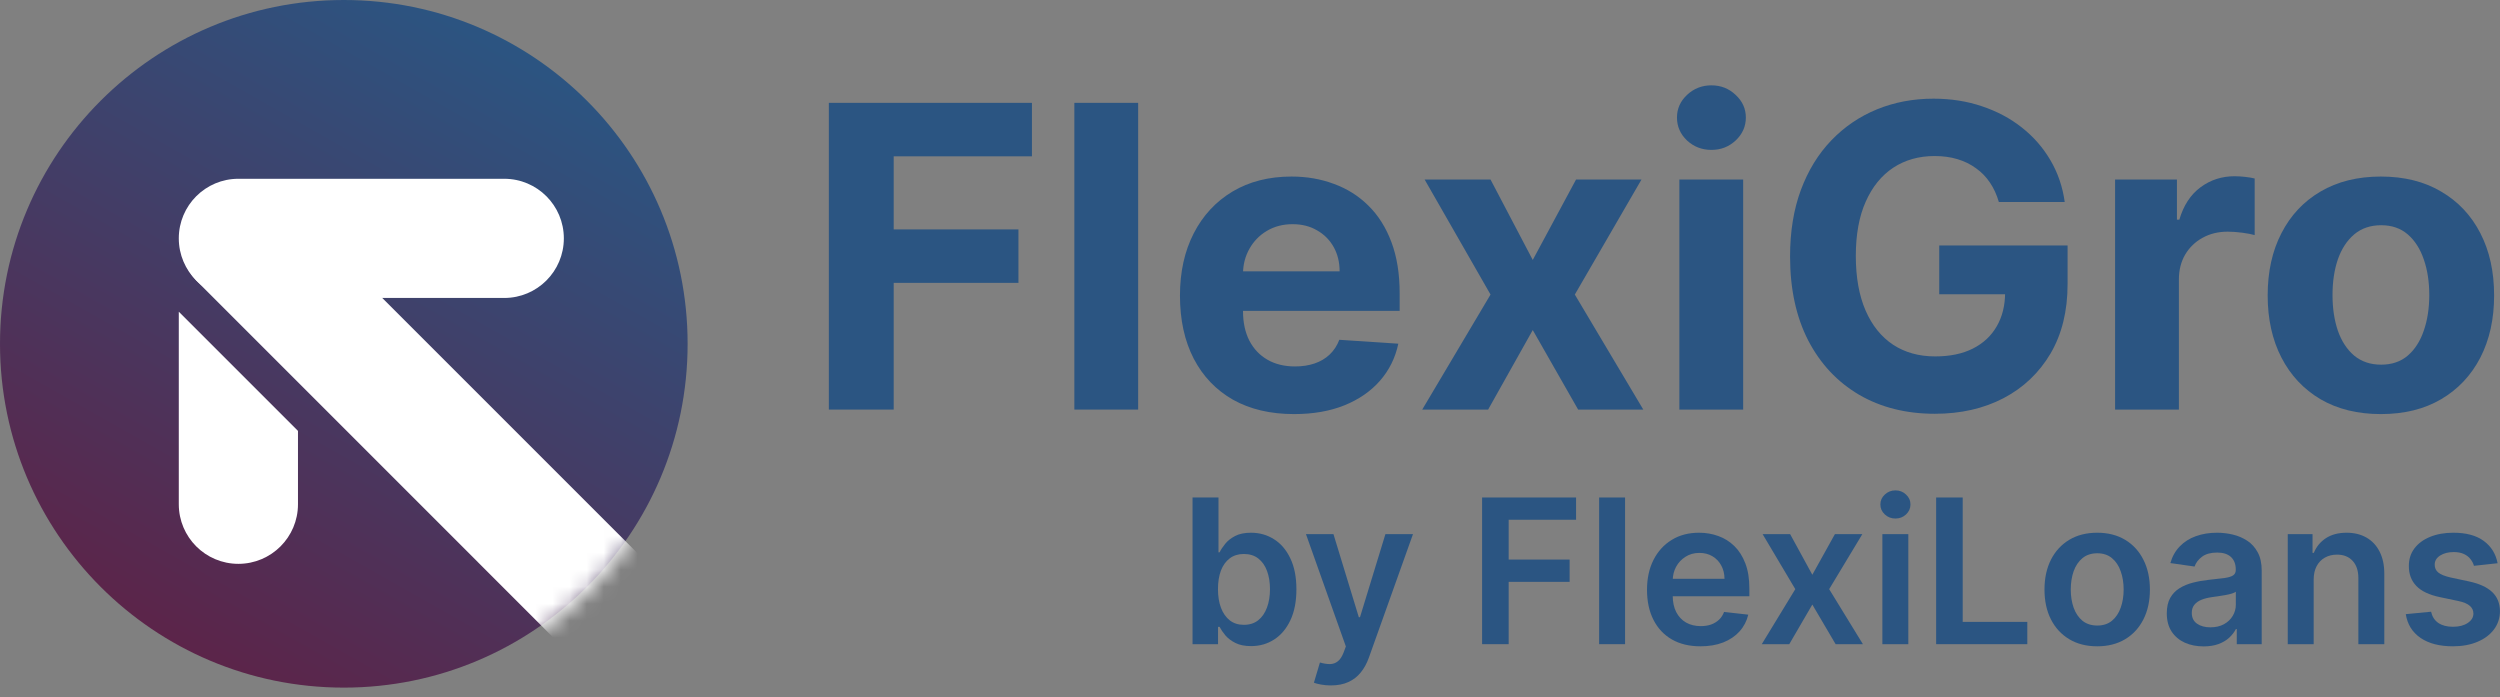 <svg width="147" height="41" viewBox="0 0 147 41" fill="none" xmlns="http://www.w3.org/2000/svg">
<rect x="0" y="0" width="147" height="41" fill="#808080" stroke="none"/>
<circle cx="20.216" cy="20.216" r="20.216" fill="url(#paint0_linear_3020_16646)"/>
<mask id="mask0_3020_16646" style="mask-type:alpha" maskUnits="userSpaceOnUse" x="-1" y="-1" width="42" height="42">
<circle cx="20.216" cy="20.216" r="20.485" fill="url(#paint1_linear_3020_16646)"/>
</mask>
<g mask="url(#mask0_3020_16646)">
<path d="M10.513 18.329L17.521 25.337V29.65C17.521 31.585 15.952 33.154 14.017 33.154C12.082 33.154 10.513 31.585 10.513 29.65V18.329Z" fill="white"/>
<path d="M11.643 16.598C10.274 15.229 10.274 13.011 11.643 11.642C13.011 10.274 15.23 10.274 16.598 11.642L38.018 33.062C39.387 34.431 39.387 36.65 38.018 38.018C36.65 39.386 34.431 39.386 33.063 38.018L11.643 16.598Z" fill="white"/>
<path d="M29.65 10.512C31.586 10.512 33.154 12.081 33.154 14.016C33.154 15.951 31.586 17.52 29.65 17.52L14.017 17.52C12.082 17.52 10.513 15.951 10.513 14.016C10.513 12.081 12.082 10.512 14.017 10.512L29.65 10.512Z" fill="white"/>
</g>
<path d="M139.996 24.348C138.628 24.348 137.445 24.057 136.447 23.476C135.455 22.889 134.689 22.073 134.149 21.028C133.609 19.977 133.339 18.759 133.339 17.373C133.339 15.976 133.609 14.755 134.149 13.71C134.689 12.659 135.455 11.843 136.447 11.262C137.445 10.675 138.628 10.381 139.996 10.381C141.364 10.381 142.544 10.675 143.536 11.262C144.534 11.843 145.303 12.659 145.844 13.71C146.384 14.755 146.654 15.976 146.654 17.373C146.654 18.759 146.384 19.977 145.844 21.028C145.303 22.073 144.534 22.889 143.536 23.476C142.544 24.057 141.364 24.348 139.996 24.348ZM140.014 21.442C140.636 21.442 141.156 21.266 141.573 20.913C141.989 20.555 142.304 20.068 142.515 19.452C142.732 18.835 142.841 18.134 142.841 17.347C142.841 16.56 142.732 15.859 142.515 15.242C142.304 14.626 141.989 14.139 141.573 13.78C141.156 13.422 140.636 13.243 140.014 13.243C139.386 13.243 138.857 13.422 138.429 13.78C138.006 14.139 137.686 14.626 137.469 15.242C137.258 15.859 137.152 16.56 137.152 17.347C137.152 18.134 137.258 18.835 137.469 19.452C137.686 20.068 138.006 20.555 138.429 20.913C138.857 21.266 139.386 21.442 140.014 21.442Z" fill="#2B5582"/>
<path d="M124.367 24.083V10.557H128.004V12.917H128.145C128.392 12.078 128.805 11.444 129.387 11.015C129.968 10.581 130.637 10.363 131.394 10.363C131.582 10.363 131.785 10.375 132.002 10.399C132.219 10.422 132.41 10.454 132.575 10.495V13.824C132.398 13.771 132.155 13.724 131.844 13.683C131.532 13.642 131.248 13.622 130.989 13.622C130.438 13.622 129.944 13.742 129.51 13.983C129.081 14.217 128.741 14.546 128.488 14.969C128.242 15.392 128.119 15.879 128.119 16.431V24.083H124.367Z" fill="#2B5582"/>
<path d="M117.532 11.878C117.408 11.449 117.235 11.071 117.012 10.742C116.789 10.407 116.516 10.126 116.193 9.897C115.876 9.662 115.512 9.483 115.101 9.359C114.696 9.236 114.247 9.175 113.754 9.175C112.832 9.175 112.022 9.403 111.323 9.861C110.631 10.319 110.09 10.986 109.703 11.86C109.315 12.729 109.122 13.792 109.122 15.048C109.122 16.305 109.313 17.373 109.694 18.254C110.076 19.134 110.616 19.806 111.314 20.27C112.013 20.728 112.838 20.957 113.789 20.957C114.652 20.957 115.389 20.805 115.999 20.499C116.616 20.188 117.085 19.751 117.408 19.187C117.737 18.623 117.901 17.957 117.901 17.188L118.676 17.303H114.027V14.432H121.574V16.704C121.574 18.289 121.239 19.651 120.57 20.79C119.9 21.923 118.979 22.798 117.805 23.414C116.63 24.025 115.286 24.33 113.771 24.33C112.081 24.33 110.595 23.957 109.315 23.212C108.036 22.46 107.038 21.395 106.321 20.015C105.611 18.629 105.256 16.986 105.256 15.083C105.256 13.622 105.467 12.318 105.89 11.174C106.318 10.023 106.917 9.048 107.686 8.25C108.455 7.451 109.351 6.844 110.372 6.427C111.394 6.01 112.5 5.802 113.692 5.802C114.714 5.802 115.665 5.951 116.545 6.251C117.426 6.544 118.207 6.961 118.888 7.501C119.575 8.041 120.135 8.684 120.57 9.43C121.004 10.17 121.283 10.986 121.406 11.878H117.532Z" fill="#2B5582"/>
<path d="M98.746 24.083V10.557H102.498V24.083H98.746ZM100.631 8.814C100.073 8.814 99.595 8.629 99.195 8.259C98.802 7.883 98.606 7.434 98.606 6.911C98.606 6.395 98.802 5.952 99.195 5.582C99.595 5.206 100.073 5.018 100.631 5.018C101.189 5.018 101.664 5.206 102.057 5.582C102.457 5.952 102.656 6.395 102.656 6.911C102.656 7.434 102.457 7.883 102.057 8.259C101.664 8.629 101.189 8.814 100.631 8.814Z" fill="#2B5582"/>
<path d="M87.643 10.557L90.126 15.286L92.671 10.557H96.519L92.6 17.32L96.625 24.083H92.794L90.126 19.407L87.502 24.083H83.627L87.643 17.32L83.768 10.557H87.643Z" fill="#2B5582"/>
<path d="M76.092 24.348C74.701 24.348 73.503 24.066 72.499 23.503C71.501 22.933 70.732 22.129 70.192 21.09C69.652 20.045 69.382 18.809 69.382 17.382C69.382 15.991 69.652 14.77 70.192 13.719C70.732 12.668 71.492 11.849 72.473 11.262C73.459 10.675 74.616 10.381 75.942 10.381C76.835 10.381 77.665 10.525 78.434 10.813C79.21 11.095 79.885 11.52 80.46 12.09C81.041 12.659 81.493 13.375 81.816 14.238C82.139 15.096 82.3 16.099 82.3 17.25V18.28H70.879V15.956H78.769C78.769 15.415 78.652 14.937 78.417 14.52C78.182 14.103 77.856 13.778 77.439 13.543C77.028 13.302 76.55 13.182 76.004 13.182C75.435 13.182 74.93 13.314 74.489 13.578C74.055 13.836 73.715 14.186 73.468 14.626C73.221 15.06 73.095 15.545 73.089 16.079V18.289C73.089 18.959 73.213 19.537 73.459 20.024C73.712 20.511 74.067 20.887 74.525 21.151C74.983 21.415 75.526 21.547 76.154 21.547C76.571 21.547 76.952 21.489 77.299 21.371C77.645 21.254 77.941 21.078 78.188 20.843C78.434 20.608 78.622 20.32 78.752 19.98L82.221 20.209C82.045 21.043 81.684 21.771 81.138 22.393C80.598 23.009 79.899 23.491 79.042 23.837C78.191 24.178 77.208 24.348 76.092 24.348Z" fill="#2B5582"/>
<path d="M66.923 6.048V24.083H63.172V6.048H66.923Z" fill="#2B5582"/>
<path d="M48.736 24.083V6.048H60.678V9.192H52.549V13.489H59.885V16.633H52.549V24.083H48.736Z" fill="#2B5582"/>
<path d="M146.859 33.118L145.469 33.27C145.43 33.129 145.361 32.997 145.263 32.874C145.168 32.75 145.038 32.65 144.876 32.575C144.713 32.499 144.513 32.461 144.278 32.461C143.96 32.461 143.694 32.53 143.477 32.667C143.264 32.805 143.159 32.983 143.161 33.202C143.159 33.39 143.227 33.543 143.368 33.661C143.511 33.779 143.747 33.876 144.075 33.952L145.179 34.188C145.791 34.32 146.246 34.529 146.543 34.815C146.844 35.102 146.995 35.476 146.998 35.94C146.995 36.347 146.876 36.706 146.64 37.018C146.407 37.327 146.083 37.568 145.667 37.742C145.252 37.916 144.775 38.003 144.235 38.003C143.444 38.003 142.806 37.838 142.323 37.506C141.84 37.172 141.553 36.708 141.46 36.112L142.947 35.969C143.014 36.261 143.157 36.482 143.376 36.63C143.595 36.779 143.88 36.854 144.231 36.854C144.593 36.854 144.884 36.779 145.103 36.63C145.325 36.482 145.436 36.298 145.436 36.079C145.436 35.893 145.364 35.74 145.221 35.62C145.081 35.499 144.862 35.406 144.564 35.342L143.46 35.11C142.84 34.981 142.381 34.763 142.083 34.457C141.786 34.148 141.638 33.758 141.641 33.286C141.638 32.888 141.746 32.542 141.965 32.25C142.187 31.956 142.495 31.728 142.888 31.568C143.284 31.405 143.74 31.324 144.256 31.324C145.015 31.324 145.611 31.485 146.046 31.808C146.484 32.131 146.755 32.568 146.859 33.118Z" fill="#2B5582"/>
<path d="M136.044 34.087V37.877H134.52V31.408H135.977V32.507H136.053C136.201 32.145 136.439 31.857 136.764 31.644C137.093 31.43 137.499 31.324 137.981 31.324C138.428 31.324 138.817 31.419 139.148 31.61C139.482 31.801 139.741 32.078 139.923 32.44C140.108 32.802 140.2 33.241 140.197 33.758V37.877H138.672V33.994C138.672 33.562 138.56 33.223 138.335 32.979C138.113 32.735 137.806 32.612 137.413 32.612C137.146 32.612 136.909 32.672 136.701 32.789C136.496 32.904 136.335 33.072 136.217 33.291C136.102 33.51 136.044 33.775 136.044 34.087Z" fill="#2B5582"/>
<path d="M129.572 38.008C129.162 38.008 128.793 37.935 128.464 37.789C128.139 37.64 127.88 37.421 127.689 37.132C127.501 36.842 127.407 36.486 127.407 36.062C127.407 35.697 127.475 35.395 127.609 35.156C127.744 34.918 127.928 34.727 128.161 34.584C128.394 34.44 128.657 34.332 128.949 34.259C129.243 34.183 129.548 34.129 129.863 34.095C130.242 34.056 130.549 34.021 130.785 33.99C131.021 33.956 131.192 33.906 131.299 33.838C131.408 33.768 131.463 33.66 131.463 33.514V33.489C131.463 33.171 131.369 32.926 131.181 32.752C130.993 32.577 130.722 32.49 130.368 32.49C129.995 32.49 129.698 32.572 129.479 32.735C129.263 32.898 129.117 33.09 129.041 33.312L127.618 33.109C127.73 32.716 127.915 32.388 128.174 32.124C128.432 31.857 128.748 31.658 129.121 31.526C129.495 31.391 129.908 31.324 130.36 31.324C130.671 31.324 130.981 31.36 131.29 31.433C131.599 31.506 131.881 31.627 132.137 31.795C132.392 31.961 132.597 32.187 132.752 32.474C132.909 32.76 132.988 33.118 132.988 33.547V37.877H131.522V36.988H131.471C131.379 37.168 131.248 37.337 131.08 37.494C130.914 37.648 130.705 37.773 130.452 37.869C130.202 37.961 129.909 38.008 129.572 38.008ZM129.968 36.887C130.274 36.887 130.539 36.827 130.764 36.706C130.989 36.583 131.161 36.42 131.282 36.218C131.405 36.016 131.467 35.795 131.467 35.556V34.794C131.42 34.833 131.338 34.87 131.223 34.904C131.111 34.937 130.984 34.967 130.844 34.992C130.704 35.017 130.565 35.04 130.427 35.059C130.289 35.079 130.17 35.096 130.069 35.11C129.842 35.141 129.638 35.191 129.458 35.262C129.279 35.332 129.137 35.43 129.033 35.556C128.929 35.68 128.877 35.84 128.877 36.036C128.877 36.317 128.98 36.529 129.185 36.672C129.39 36.816 129.651 36.887 129.968 36.887Z" fill="#2B5582"/>
<path d="M123.316 38.003C122.684 38.003 122.136 37.864 121.673 37.586C121.21 37.309 120.85 36.92 120.595 36.42C120.342 35.92 120.216 35.336 120.216 34.668C120.216 33.999 120.342 33.414 120.595 32.911C120.85 32.409 121.21 32.019 121.673 31.741C122.136 31.463 122.684 31.324 123.316 31.324C123.947 31.324 124.495 31.463 124.958 31.741C125.421 32.019 125.779 32.409 126.032 32.911C126.288 33.414 126.415 33.999 126.415 34.668C126.415 35.336 126.288 35.92 126.032 36.42C125.779 36.92 125.421 37.309 124.958 37.586C124.495 37.864 123.947 38.003 123.316 38.003ZM123.324 36.782C123.667 36.782 123.953 36.688 124.183 36.5C124.413 36.309 124.585 36.053 124.697 35.733C124.812 35.413 124.87 35.057 124.87 34.664C124.87 34.268 124.812 33.91 124.697 33.59C124.585 33.267 124.413 33.01 124.183 32.819C123.953 32.628 123.667 32.532 123.324 32.532C122.973 32.532 122.681 32.628 122.448 32.819C122.218 33.01 122.045 33.267 121.93 33.59C121.818 33.91 121.761 34.268 121.761 34.664C121.761 35.057 121.818 35.413 121.93 35.733C122.045 36.053 122.218 36.309 122.448 36.5C122.681 36.688 122.973 36.782 123.324 36.782Z" fill="#2B5582"/>
<path d="M113.845 37.877V29.252H115.407V36.567H119.206V37.877H113.845Z" fill="#2B5582"/>
<path d="M110.684 37.877V31.408H112.209V37.877H110.684ZM111.451 30.49C111.209 30.49 111.002 30.41 110.828 30.25C110.653 30.087 110.566 29.892 110.566 29.664C110.566 29.434 110.653 29.239 110.828 29.079C111.002 28.916 111.209 28.834 111.451 28.834C111.695 28.834 111.903 28.916 112.074 29.079C112.248 29.239 112.335 29.434 112.335 29.664C112.335 29.892 112.248 30.087 112.074 30.25C111.903 30.41 111.695 30.49 111.451 30.49Z" fill="#2B5582"/>
<path d="M105.26 31.408L106.565 33.796L107.892 31.408H109.505L107.555 34.642L109.539 37.877H107.934L106.565 35.548L105.209 37.877H103.592L105.563 34.642L103.642 31.408H105.26Z" fill="#2B5582"/>
<path d="M99.986 38.003C99.337 38.003 98.777 37.869 98.305 37.599C97.836 37.327 97.475 36.942 97.223 36.445C96.97 35.945 96.844 35.357 96.844 34.68C96.844 34.015 96.97 33.431 97.223 32.928C97.478 32.423 97.835 32.03 98.293 31.749C98.75 31.465 99.288 31.324 99.906 31.324C100.304 31.324 100.681 31.388 101.034 31.517C101.391 31.644 101.705 31.84 101.978 32.107C102.253 32.374 102.469 32.714 102.626 33.126C102.784 33.536 102.862 34.025 102.862 34.592V35.059H97.56V34.032H101.401C101.398 33.74 101.335 33.48 101.211 33.253C101.088 33.022 100.915 32.841 100.693 32.709C100.474 32.577 100.219 32.511 99.927 32.511C99.615 32.511 99.341 32.587 99.105 32.739C98.87 32.888 98.686 33.084 98.554 33.328C98.424 33.57 98.359 33.835 98.356 34.124V35.022C98.356 35.398 98.424 35.721 98.562 35.99C98.7 36.257 98.892 36.462 99.139 36.605C99.386 36.745 99.675 36.816 100.007 36.816C100.229 36.816 100.429 36.785 100.609 36.723C100.789 36.658 100.944 36.564 101.076 36.441C101.208 36.317 101.308 36.164 101.375 35.982L102.799 36.142C102.709 36.518 102.538 36.847 102.285 37.127C102.035 37.405 101.715 37.621 101.325 37.776C100.935 37.928 100.488 38.003 99.986 38.003Z" fill="#2B5582"/>
<path d="M95.554 29.252V37.877H94.029V29.252H95.554Z" fill="#2B5582"/>
<path d="M87.147 37.877V29.252H92.673V30.561H88.71V32.903H92.294V34.213H88.71V37.877H87.147Z" fill="#2B5582"/>
<path d="M78.252 40.303C78.045 40.303 77.852 40.286 77.675 40.252C77.501 40.221 77.362 40.185 77.258 40.143L77.612 38.955C77.834 39.02 78.032 39.05 78.206 39.048C78.38 39.045 78.533 38.99 78.665 38.883C78.8 38.779 78.914 38.605 79.006 38.361L79.137 38.012L76.791 31.408H78.408L79.899 36.293H79.967L81.462 31.408H83.083L80.493 38.66C80.372 39.003 80.212 39.296 80.013 39.54C79.814 39.788 79.569 39.976 79.28 40.105C78.994 40.237 78.651 40.303 78.252 40.303Z" fill="#2B5582"/>
<path d="M70.122 37.877V29.252H71.647V32.478H71.71C71.788 32.32 71.899 32.153 72.043 31.976C72.186 31.797 72.379 31.644 72.624 31.517C72.868 31.388 73.18 31.324 73.559 31.324C74.058 31.324 74.509 31.451 74.911 31.707C75.315 31.959 75.635 32.334 75.871 32.831C76.11 33.325 76.229 33.932 76.229 34.651C76.229 35.361 76.112 35.965 75.879 36.462C75.646 36.959 75.329 37.338 74.927 37.599C74.526 37.86 74.071 37.991 73.563 37.991C73.192 37.991 72.885 37.929 72.641 37.805C72.396 37.682 72.2 37.533 72.051 37.359C71.905 37.182 71.791 37.015 71.71 36.858H71.621V37.877H70.122ZM71.617 34.642C71.617 35.061 71.676 35.427 71.794 35.742C71.915 36.056 72.088 36.302 72.312 36.479C72.54 36.653 72.815 36.74 73.138 36.74C73.475 36.74 73.757 36.65 73.984 36.47C74.212 36.288 74.383 36.039 74.498 35.725C74.616 35.407 74.675 35.047 74.675 34.642C74.675 34.241 74.617 33.884 74.502 33.573C74.387 33.261 74.216 33.017 73.988 32.84C73.761 32.663 73.477 32.574 73.138 32.574C72.812 32.574 72.535 32.66 72.308 32.831C72.081 33.003 71.908 33.243 71.79 33.551C71.675 33.86 71.617 34.224 71.617 34.642Z" fill="#2B5582"/>
<defs>
<linearGradient id="paint0_linear_3020_16646" x1="30.13" y1="2.328" x2="9.612" y2="38.578" gradientUnits="userSpaceOnUse">
<stop stop-color="#2B5582"/>
<stop offset="1" stop-color="#5D2348"/>
</linearGradient>
<linearGradient id="paint1_linear_3020_16646" x1="20.216" y1="-0.27" x2="20.216" y2="40.701" gradientUnits="userSpaceOnUse">
<stop stop-color="#2B5683"/>
<stop offset="1" stop-color="#9D3D55"/>
</linearGradient>
</defs>
</svg>

